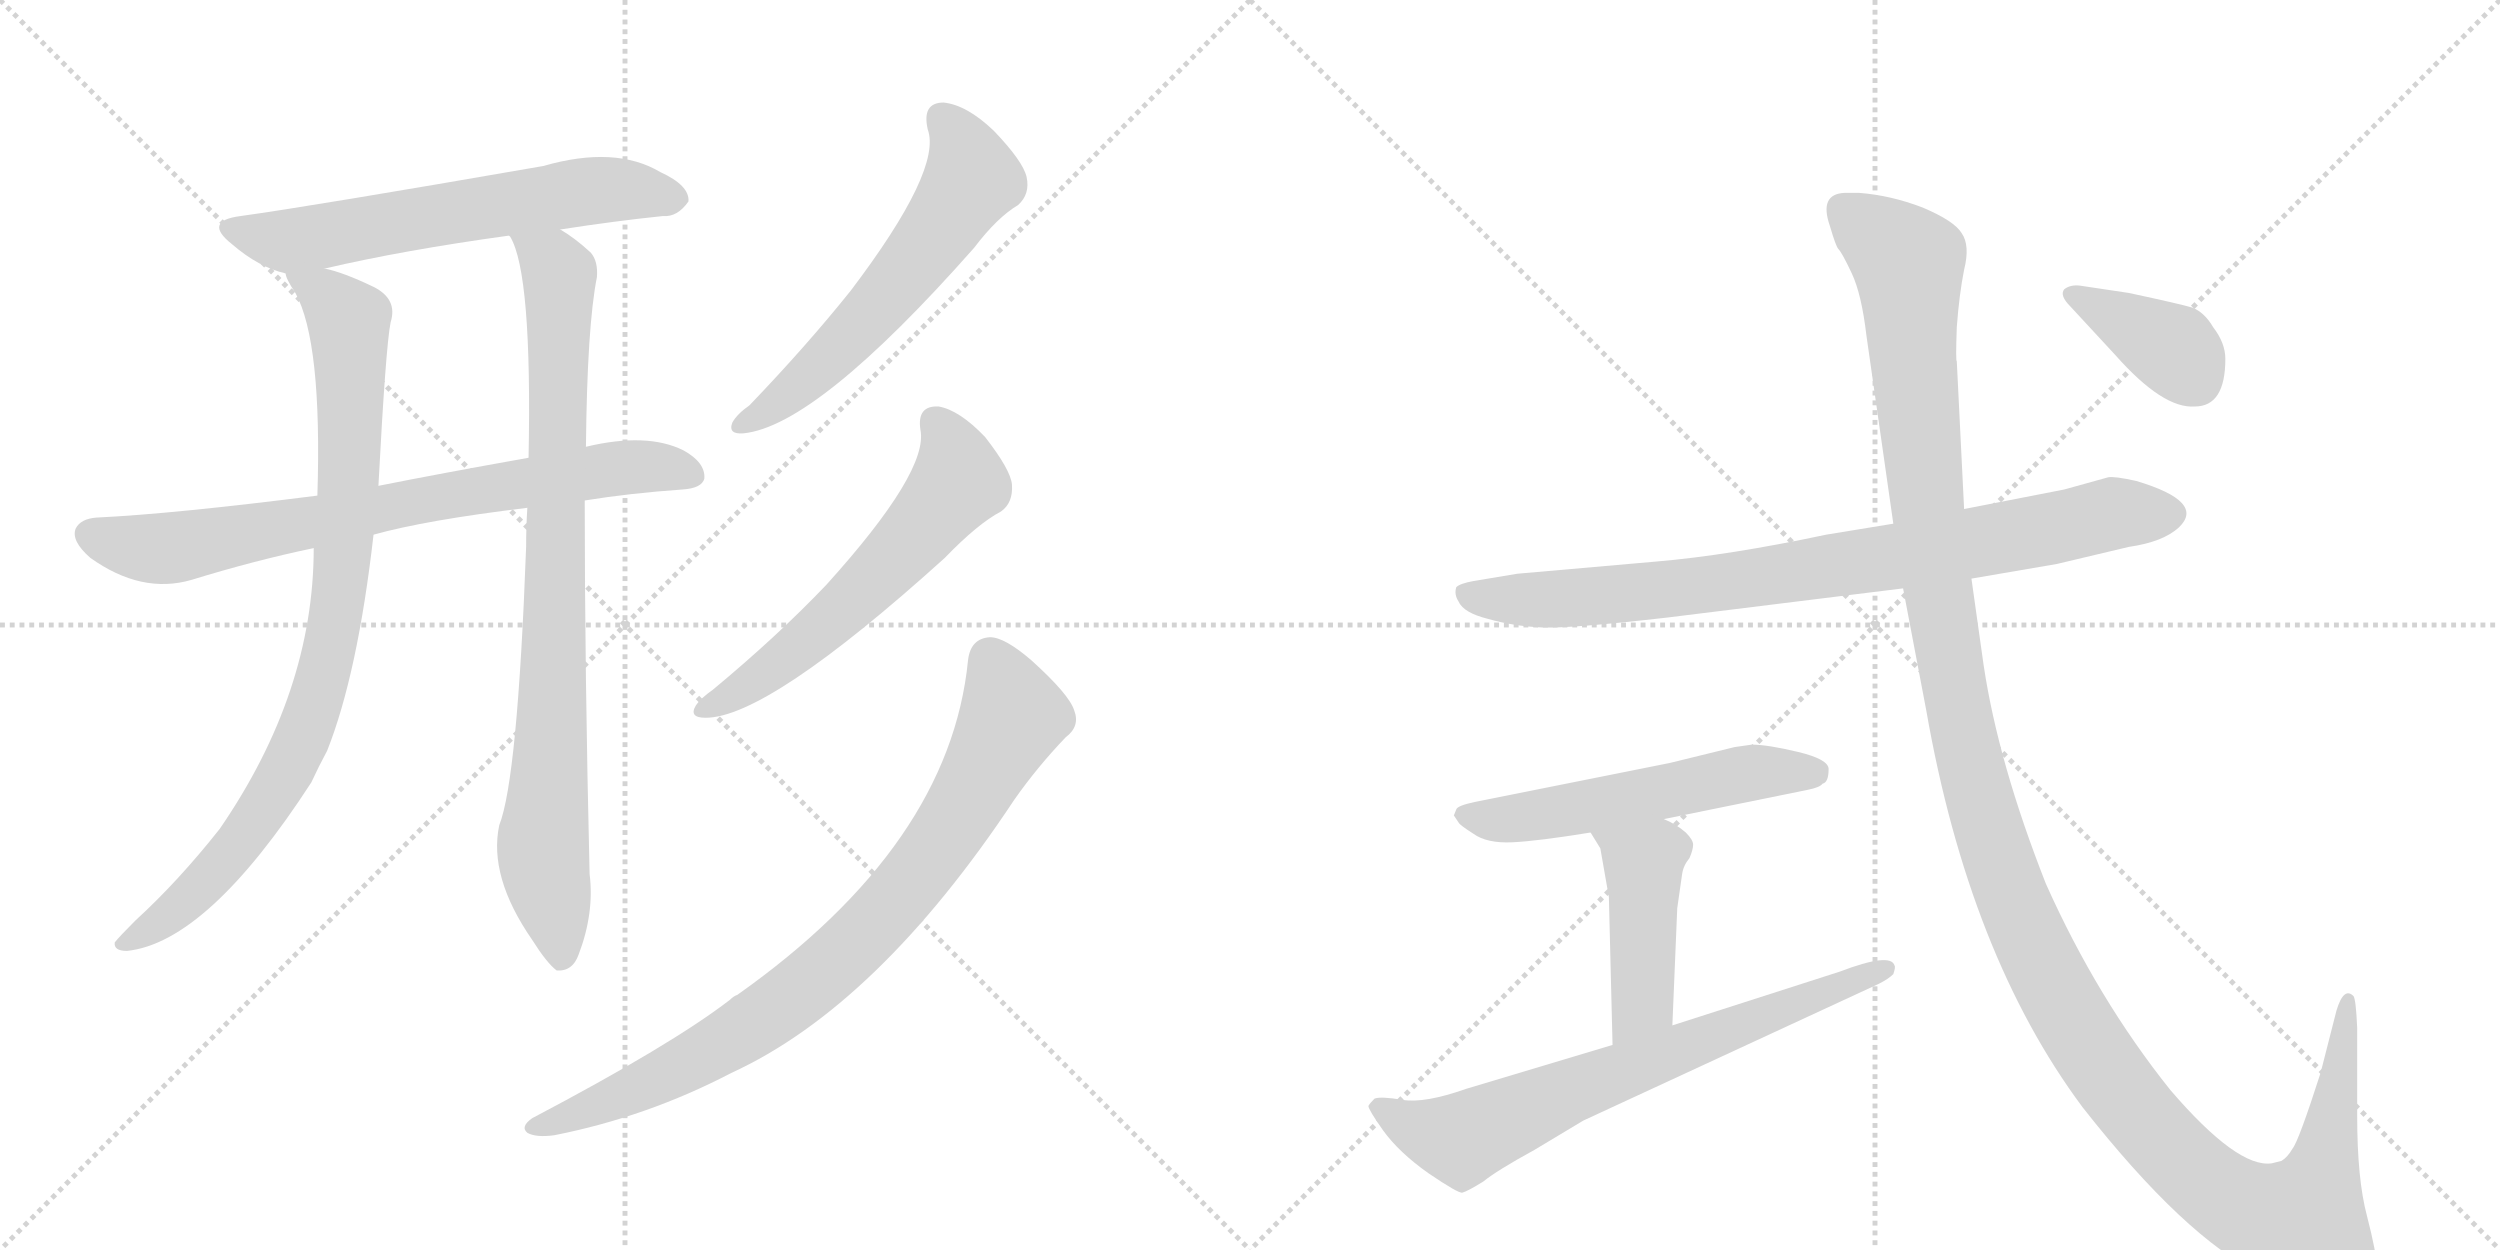 <svg version="1.1" viewBox="0 0 2048 1024" xmlns="http://www.w3.org/2000/svg">
  <g stroke="lightgray" stroke-dasharray="1,1" stroke-width="1" transform="scale(4, 4)">
    <line x1="0" y1="0" x2="256" y2="256"></line>
    <line x1="256" y1="0" x2="0" y2="256"></line>
    <line x1="128" y1="0" x2="128" y2="256"></line>
    <line x1="0" y1="128" x2="256" y2="128"></line>
    <line x1="256" y1="0" x2="512" y2="256"></line>
    <line x1="512" y1="0" x2="256" y2="256"></line>
    <line x1="384" y1="0" x2="384" y2="256"></line>
    <line x1="256" y1="128" x2="512" y2="128"></line>
  </g>
<g transform="scale(1, -1) translate(0, -850)">
   <style type="text/css">
    @keyframes keyframes0 {
      from {
       stroke: black;
       stroke-dashoffset: 621;
       stroke-width: 128;
       }
       67% {
       animation-timing-function: step-end;
       stroke: black;
       stroke-dashoffset: 0;
       stroke-width: 128;
       }
       to {
       stroke: black;
       stroke-width: 1024;
       }
       }
       #make-me-a-hanzi-animation-0 {
         animation: keyframes0 0.755s both;
         animation-delay: 0s;
         animation-timing-function: linear;
       }
    @keyframes keyframes1 {
      from {
       stroke: black;
       stroke-dashoffset: 758;
       stroke-width: 128;
       }
       71% {
       animation-timing-function: step-end;
       stroke: black;
       stroke-dashoffset: 0;
       stroke-width: 128;
       }
       to {
       stroke: black;
       stroke-width: 1024;
       }
       }
       #make-me-a-hanzi-animation-1 {
         animation: keyframes1 0.867s both;
         animation-delay: 0.755s;
         animation-timing-function: linear;
       }
    @keyframes keyframes2 {
      from {
       stroke: black;
       stroke-dashoffset: 889;
       stroke-width: 128;
       }
       74% {
       animation-timing-function: step-end;
       stroke: black;
       stroke-dashoffset: 0;
       stroke-width: 128;
       }
       to {
       stroke: black;
       stroke-width: 1024;
       }
       }
       #make-me-a-hanzi-animation-2 {
         animation: keyframes2 0.973s both;
         animation-delay: 1.622s;
         animation-timing-function: linear;
       }
    @keyframes keyframes3 {
      from {
       stroke: black;
       stroke-dashoffset: 864;
       stroke-width: 128;
       }
       74% {
       animation-timing-function: step-end;
       stroke: black;
       stroke-dashoffset: 0;
       stroke-width: 128;
       }
       to {
       stroke: black;
       stroke-width: 1024;
       }
       }
       #make-me-a-hanzi-animation-3 {
         animation: keyframes3 0.953s both;
         animation-delay: 2.596s;
         animation-timing-function: linear;
       }
    @keyframes keyframes4 {
      from {
       stroke: black;
       stroke-dashoffset: 587;
       stroke-width: 128;
       }
       66% {
       animation-timing-function: step-end;
       stroke: black;
       stroke-dashoffset: 0;
       stroke-width: 128;
       }
       to {
       stroke: black;
       stroke-width: 1024;
       }
       }
       #make-me-a-hanzi-animation-4 {
         animation: keyframes4 0.728s both;
         animation-delay: 3.549s;
         animation-timing-function: linear;
       }
    @keyframes keyframes5 {
      from {
       stroke: black;
       stroke-dashoffset: 590;
       stroke-width: 128;
       }
       66% {
       animation-timing-function: step-end;
       stroke: black;
       stroke-dashoffset: 0;
       stroke-width: 128;
       }
       to {
       stroke: black;
       stroke-width: 1024;
       }
       }
       #make-me-a-hanzi-animation-5 {
         animation: keyframes5 0.73s both;
         animation-delay: 4.277s;
         animation-timing-function: linear;
       }
    @keyframes keyframes6 {
      from {
       stroke: black;
       stroke-dashoffset: 839;
       stroke-width: 128;
       }
       73% {
       animation-timing-function: step-end;
       stroke: black;
       stroke-dashoffset: 0;
       stroke-width: 128;
       }
       to {
       stroke: black;
       stroke-width: 1024;
       }
       }
       #make-me-a-hanzi-animation-6 {
         animation: keyframes6 0.933s both;
         animation-delay: 5.007s;
         animation-timing-function: linear;
       }
    @keyframes keyframes7 {
      from {
       stroke: black;
       stroke-dashoffset: 837;
       stroke-width: 128;
       }
       73% {
       animation-timing-function: step-end;
       stroke: black;
       stroke-dashoffset: 0;
       stroke-width: 128;
       }
       to {
       stroke: black;
       stroke-width: 1024;
       }
       }
       #make-me-a-hanzi-animation-7 {
         animation: keyframes7 0.931s both;
         animation-delay: 5.939s;
         animation-timing-function: linear;
       }
    @keyframes keyframes8 {
      from {
       stroke: black;
       stroke-dashoffset: 549;
       stroke-width: 128;
       }
       64% {
       animation-timing-function: step-end;
       stroke: black;
       stroke-dashoffset: 0;
       stroke-width: 128;
       }
       to {
       stroke: black;
       stroke-width: 1024;
       }
       }
       #make-me-a-hanzi-animation-8 {
         animation: keyframes8 0.697s both;
         animation-delay: 6.871s;
         animation-timing-function: linear;
       }
    @keyframes keyframes9 {
      from {
       stroke: black;
       stroke-dashoffset: 444;
       stroke-width: 128;
       }
       59% {
       animation-timing-function: step-end;
       stroke: black;
       stroke-dashoffset: 0;
       stroke-width: 128;
       }
       to {
       stroke: black;
       stroke-width: 1024;
       }
       }
       #make-me-a-hanzi-animation-9 {
         animation: keyframes9 0.611s both;
         animation-delay: 7.567s;
         animation-timing-function: linear;
       }
    @keyframes keyframes10 {
      from {
       stroke: black;
       stroke-dashoffset: 708;
       stroke-width: 128;
       }
       70% {
       animation-timing-function: step-end;
       stroke: black;
       stroke-dashoffset: 0;
       stroke-width: 128;
       }
       to {
       stroke: black;
       stroke-width: 1024;
       }
       }
       #make-me-a-hanzi-animation-10 {
         animation: keyframes10 0.826s both;
         animation-delay: 8.179s;
         animation-timing-function: linear;
       }
    @keyframes keyframes11 {
      from {
       stroke: black;
       stroke-dashoffset: 1408;
       stroke-width: 128;
       }
       82% {
       animation-timing-function: step-end;
       stroke: black;
       stroke-dashoffset: 0;
       stroke-width: 128;
       }
       to {
       stroke: black;
       stroke-width: 1024;
       }
       }
       #make-me-a-hanzi-animation-11 {
         animation: keyframes11 1.396s both;
         animation-delay: 9.005s;
         animation-timing-function: linear;
       }
    @keyframes keyframes12 {
      from {
       stroke: black;
       stroke-dashoffset: 380;
       stroke-width: 128;
       }
       55% {
       animation-timing-function: step-end;
       stroke: black;
       stroke-dashoffset: 0;
       stroke-width: 128;
       }
       to {
       stroke: black;
       stroke-width: 1024;
       }
       }
       #make-me-a-hanzi-animation-12 {
         animation: keyframes12 0.559s both;
         animation-delay: 10.401s;
         animation-timing-function: linear;
       }
</style>
<path d="M 459 662 Q 504 669 543 673 Q 555 672 564 685 Q 565 698 541 709 Q 504 731 445 714 Q 255 681 197 673 Q 166 669 190 650 Q 212 631 234 626 L 266 630 Q 330 645 417 657 L 459 662 Z" fill="lightgray"></path> 
<path d="M 479 440 Q 516 446 559 449 Q 575 450 577 458 Q 578 471 560 481 Q 530 496 480 484 L 433 475 Q 360 462 310 452 L 260 444 Q 142 429 79 426 Q 66 425 62 417 Q 58 407 74 393 Q 116 363 157 375 Q 209 391 257 401 L 306 412 Q 349 424 432 434 L 479 440 Z" fill="lightgray"></path> 
<path d="M 234 626 Q 234 622 242 610 Q 264 570 260 444 L 257 401 Q 257 283 180 171 Q 146 128 111 96 Q 98 83 94 78 Q 93 71 104 71 Q 170 78 255 209 Q 261 222 268 235 Q 293 298 306 412 L 310 452 Q 316 566 320 586 Q 326 605 306 615 Q 281 627 266 630 C 237 639 226 642 234 626 Z" fill="lightgray"></path> 
<path d="M 432 434 Q 431 419 431 402 Q 424 212 409 174 Q 400 132 436 80 Q 448 61 456 55 Q 469 54 474 68 Q 487 102 483 134 Q 479 300 479 440 L 480 484 Q 481 583 489 623 Q 490 636 484 643 Q 471 655 459 662 C 434 679 406 685 417 657 L 418 656 Q 436 626 433 475 L 432 434 Z" fill="lightgray"></path> 
<path d="M 760 744 Q 772 711 697 612 Q 661 567 614 518 Q 604 511 600 504 Q 596 494 609 495 Q 669 501 798 647 Q 817 672 834 682 Q 844 691 841 705 Q 838 718 814 743 Q 792 764 773 766 Q 755 766 760 744 Z" fill="lightgray"></path> 
<path d="M 754 498 Q 761 464 677 371 Q 637 329 584 285 Q 574 278 570 272 Q 564 262 578 262 Q 629 262 774 393 Q 801 421 820 431 Q 830 438 829 453 Q 828 465 807 492 Q 786 514 769 517 Q 751 518 754 498 Z" fill="lightgray"></path> 
<path d="M 793 309 Q 778 158 604 35 Q 601 34 598 31 Q 550 -6 436 -66 Q 426 -73 432 -78 Q 439 -82 454 -80 Q 530 -65 599 -29 Q 719 26 831 195 Q 850 222 873 246 Q 885 255 880 268 Q 876 281 845 309 Q 823 328 811 328 Q 795 327 793 309 Z" fill="lightgray"></path> 
<path d="M 1615 376 L 1685 388 L 1744 402 Q 1772 406 1785 418 Q 1807 439 1750 456 Q 1732 460 1727 459 L 1691 449 L 1609 433 L 1551 421 L 1496 412 Q 1416 395 1357 390 L 1243 380 L 1207 374 Q 1196 372 1193 369 Q 1191 363 1195 357 Q 1199 348 1219 343 Q 1240 337 1263 336 Q 1286 335 1365 344 L 1559 368 L 1615 376 Z" fill="lightgray"></path> 
<path d="M 1193 187 L 1191 182 L 1195 176 Q 1196 174 1207 167 Q 1218 159 1239 160 Q 1260 161 1303 168 L 1363 179 L 1481 203 Q 1491 205 1493 208 Q 1498 209 1498 220 Q 1498 228 1473 234 Q 1448 240 1435 240 L 1421 238 L 1368 225 L 1208 193 Q 1194 190 1193 187 Z" fill="lightgray"></path> 
<path d="M 1303 168 L 1311 155 L 1318 115 L 1321 -6 C 1322 -36 1369 -20 1370 10 L 1374 106 L 1378 134 Q 1379 141 1384 147 Q 1387 154 1387 158 Q 1387 162 1381 168 Q 1373 175 1363 179 C 1336 192 1287 194 1303 168 Z" fill="lightgray"></path> 
<path d="M 1321 -6 L 1201 -42 Q 1167 -54 1149 -51 Q 1131 -48 1126 -50 Q 1122 -54 1121 -56 Q 1121 -59 1133 -76 Q 1146 -94 1170 -111 Q 1195 -128 1198 -127 Q 1202 -126 1215 -118 Q 1226 -109 1257 -92 L 1297 -68 L 1539 44 Q 1547 48 1551 52 Q 1553 58 1552 59 Q 1549 70 1507 54 L 1370 10 L 1321 -6 Z" fill="lightgray"></path> 
<path d="M 1947 -188 Q 1947 -177 1939 -146 Q 1931 -116 1931 -64 L 1931 8 Q 1930 31 1928 34 Q 1920 42 1914 22 L 1901 -29 Q 1883 -85 1878 -91 Q 1874 -98 1869 -101 L 1861 -103 Q 1833 -107 1778 -43 Q 1718 32 1676 126 Q 1637 225 1625 305 L 1615 376 L 1609 433 L 1603 554 Q 1602 554 1603 582 Q 1605 609 1609 629 Q 1614 649 1607 659 Q 1601 669 1575 680 Q 1549 690 1523 692 L 1511 692 Q 1490 691 1499 665 Q 1504 648 1506 646 Q 1509 643 1517 626 Q 1525 609 1529 575 L 1551 421 L 1559 368 L 1578 268 Q 1613 68 1706 -57 Q 1790 -164 1852 -194 Q 1899 -219 1933 -204 Q 1940 -201 1943 -198 Q 1943 -192 1947 -188 Z" fill="lightgray"></path> 
<path d="M 1823 556 Q 1823 569 1813 582 Q 1806 594 1796 598 Q 1786 601 1744 610 L 1704 616 Q 1696 617 1691 613 Q 1687 608 1696 599 L 1733 559 Q 1772 515 1798 517 Q 1823 517 1823 556 Z" fill="lightgray"></path> 
      <clipPath id="make-me-a-hanzi-clip-0">
      <path d="M 459 662 Q 504 669 543 673 Q 555 672 564 685 Q 565 698 541 709 Q 504 731 445 714 Q 255 681 197 673 Q 166 669 190 650 Q 212 631 234 626 L 266 630 Q 330 645 417 657 L 459 662 Z" fill="lightgray"></path>
      </clipPath>
      <path clip-path="url(#make-me-a-hanzi-clip-0)" d="M 192 662 L 244 654 L 497 695 L 553 687 " fill="none" id="make-me-a-hanzi-animation-0" stroke-dasharray="493 986" stroke-linecap="round"></path>

      <clipPath id="make-me-a-hanzi-clip-1">
      <path d="M 479 440 Q 516 446 559 449 Q 575 450 577 458 Q 578 471 560 481 Q 530 496 480 484 L 433 475 Q 360 462 310 452 L 260 444 Q 142 429 79 426 Q 66 425 62 417 Q 58 407 74 393 Q 116 363 157 375 Q 209 391 257 401 L 306 412 Q 349 424 432 434 L 479 440 Z" fill="lightgray"></path>
      </clipPath>
      <path clip-path="url(#make-me-a-hanzi-clip-1)" d="M 73 412 L 116 401 L 144 401 L 492 465 L 529 468 L 567 462 " fill="none" id="make-me-a-hanzi-animation-1" stroke-dasharray="630 1260" stroke-linecap="round"></path>

      <clipPath id="make-me-a-hanzi-clip-2">
      <path d="M 234 626 Q 234 622 242 610 Q 264 570 260 444 L 257 401 Q 257 283 180 171 Q 146 128 111 96 Q 98 83 94 78 Q 93 71 104 71 Q 170 78 255 209 Q 261 222 268 235 Q 293 298 306 412 L 310 452 Q 316 566 320 586 Q 326 605 306 615 Q 281 627 266 630 C 237 639 226 642 234 626 Z" fill="lightgray"></path>
      </clipPath>
      <path clip-path="url(#make-me-a-hanzi-clip-2)" d="M 240 625 L 286 588 L 287 465 L 268 308 L 249 248 L 197 159 L 153 112 L 101 78 " fill="none" id="make-me-a-hanzi-animation-2" stroke-dasharray="761 1522" stroke-linecap="round"></path>

      <clipPath id="make-me-a-hanzi-clip-3">
      <path d="M 432 434 Q 431 419 431 402 Q 424 212 409 174 Q 400 132 436 80 Q 448 61 456 55 Q 469 54 474 68 Q 487 102 483 134 Q 479 300 479 440 L 480 484 Q 481 583 489 623 Q 490 636 484 643 Q 471 655 459 662 C 434 679 406 685 417 657 L 418 656 Q 436 626 433 475 L 432 434 Z" fill="lightgray"></path>
      </clipPath>
      <path clip-path="url(#make-me-a-hanzi-clip-3)" d="M 425 656 L 458 626 L 453 270 L 445 148 L 459 64 " fill="none" id="make-me-a-hanzi-animation-3" stroke-dasharray="736 1472" stroke-linecap="round"></path>

      <clipPath id="make-me-a-hanzi-clip-4">
      <path d="M 760 744 Q 772 711 697 612 Q 661 567 614 518 Q 604 511 600 504 Q 596 494 609 495 Q 669 501 798 647 Q 817 672 834 682 Q 844 691 841 705 Q 838 718 814 743 Q 792 764 773 766 Q 755 766 760 744 Z" fill="lightgray"></path>
      </clipPath>
      <path clip-path="url(#make-me-a-hanzi-clip-4)" d="M 772 752 L 783 741 L 795 712 L 776 672 L 690 568 L 641 523 L 608 503 " fill="none" id="make-me-a-hanzi-animation-4" stroke-dasharray="459 918" stroke-linecap="round"></path>

      <clipPath id="make-me-a-hanzi-clip-5">
      <path d="M 754 498 Q 761 464 677 371 Q 637 329 584 285 Q 574 278 570 272 Q 564 262 578 262 Q 629 262 774 393 Q 801 421 820 431 Q 830 438 829 453 Q 828 465 807 492 Q 786 514 769 517 Q 751 518 754 498 Z" fill="lightgray"></path>
      </clipPath>
      <path clip-path="url(#make-me-a-hanzi-clip-5)" d="M 766 504 L 782 478 L 785 455 L 759 422 L 682 343 L 631 301 L 578 270 " fill="none" id="make-me-a-hanzi-animation-5" stroke-dasharray="462 924" stroke-linecap="round"></path>

      <clipPath id="make-me-a-hanzi-clip-6">
      <path d="M 793 309 Q 778 158 604 35 Q 601 34 598 31 Q 550 -6 436 -66 Q 426 -73 432 -78 Q 439 -82 454 -80 Q 530 -65 599 -29 Q 719 26 831 195 Q 850 222 873 246 Q 885 255 880 268 Q 876 281 845 309 Q 823 328 811 328 Q 795 327 793 309 Z" fill="lightgray"></path>
      </clipPath>
      <path clip-path="url(#make-me-a-hanzi-clip-6)" d="M 811 310 L 827 276 L 828 259 L 770 159 L 698 74 L 594 -4 L 529 -39 L 438 -73 " fill="none" id="make-me-a-hanzi-animation-6" stroke-dasharray="711 1422" stroke-linecap="round"></path>

      <clipPath id="make-me-a-hanzi-clip-7">
      <path d="M 1615 376 L 1685 388 L 1744 402 Q 1772 406 1785 418 Q 1807 439 1750 456 Q 1732 460 1727 459 L 1691 449 L 1609 433 L 1551 421 L 1496 412 Q 1416 395 1357 390 L 1243 380 L 1207 374 Q 1196 372 1193 369 Q 1191 363 1195 357 Q 1199 348 1219 343 Q 1240 337 1263 336 Q 1286 335 1365 344 L 1559 368 L 1615 376 Z" fill="lightgray"></path>
      </clipPath>
      <path clip-path="url(#make-me-a-hanzi-clip-7)" d="M 1203 364 L 1257 358 L 1370 367 L 1590 400 L 1729 429 L 1778 429 " fill="none" id="make-me-a-hanzi-animation-7" stroke-dasharray="709 1418" stroke-linecap="round"></path>

      <clipPath id="make-me-a-hanzi-clip-8">
      <path d="M 1193 187 L 1191 182 L 1195 176 Q 1196 174 1207 167 Q 1218 159 1239 160 Q 1260 161 1303 168 L 1363 179 L 1481 203 Q 1491 205 1493 208 Q 1498 209 1498 220 Q 1498 228 1473 234 Q 1448 240 1435 240 L 1421 238 L 1368 225 L 1208 193 Q 1194 190 1193 187 Z" fill="lightgray"></path>
      </clipPath>
      <path clip-path="url(#make-me-a-hanzi-clip-8)" d="M 1198 182 L 1242 180 L 1431 217 L 1487 217 " fill="none" id="make-me-a-hanzi-animation-8" stroke-dasharray="421 842" stroke-linecap="round"></path>

      <clipPath id="make-me-a-hanzi-clip-9">
      <path d="M 1303 168 L 1311 155 L 1318 115 L 1321 -6 C 1322 -36 1369 -20 1370 10 L 1374 106 L 1378 134 Q 1379 141 1384 147 Q 1387 154 1387 158 Q 1387 162 1381 168 Q 1373 175 1363 179 C 1336 192 1287 194 1303 168 Z" fill="lightgray"></path>
      </clipPath>
      <path clip-path="url(#make-me-a-hanzi-clip-9)" d="M 1311 164 L 1346 141 L 1347 131 L 1344 26 L 1325 2 " fill="none" id="make-me-a-hanzi-animation-9" stroke-dasharray="316 632" stroke-linecap="round"></path>

      <clipPath id="make-me-a-hanzi-clip-10">
      <path d="M 1321 -6 L 1201 -42 Q 1167 -54 1149 -51 Q 1131 -48 1126 -50 Q 1122 -54 1121 -56 Q 1121 -59 1133 -76 Q 1146 -94 1170 -111 Q 1195 -128 1198 -127 Q 1202 -126 1215 -118 Q 1226 -109 1257 -92 L 1297 -68 L 1539 44 Q 1547 48 1551 52 Q 1553 58 1552 59 Q 1549 70 1507 54 L 1370 10 L 1321 -6 Z" fill="lightgray"></path>
      </clipPath>
      <path clip-path="url(#make-me-a-hanzi-clip-10)" d="M 1128 -57 L 1160 -74 L 1197 -84 L 1513 43 L 1521 51 L 1546 56 " fill="none" id="make-me-a-hanzi-animation-10" stroke-dasharray="580 1160" stroke-linecap="round"></path>

      <clipPath id="make-me-a-hanzi-clip-11">
      <path d="M 1947 -188 Q 1947 -177 1939 -146 Q 1931 -116 1931 -64 L 1931 8 Q 1930 31 1928 34 Q 1920 42 1914 22 L 1901 -29 Q 1883 -85 1878 -91 Q 1874 -98 1869 -101 L 1861 -103 Q 1833 -107 1778 -43 Q 1718 32 1676 126 Q 1637 225 1625 305 L 1615 376 L 1609 433 L 1603 554 Q 1602 554 1603 582 Q 1605 609 1609 629 Q 1614 649 1607 659 Q 1601 669 1575 680 Q 1549 690 1523 692 L 1511 692 Q 1490 691 1499 665 Q 1504 648 1506 646 Q 1509 643 1517 626 Q 1525 609 1529 575 L 1551 421 L 1559 368 L 1578 268 Q 1613 68 1706 -57 Q 1790 -164 1852 -194 Q 1899 -219 1933 -204 Q 1940 -201 1943 -198 Q 1943 -192 1947 -188 Z" fill="lightgray"></path>
      </clipPath>
      <path clip-path="url(#make-me-a-hanzi-clip-11)" d="M 1511 676 L 1563 635 L 1582 405 L 1612 229 L 1652 105 L 1705 2 L 1750 -60 L 1808 -120 L 1840 -141 L 1886 -151 L 1907 -90 L 1923 29 " fill="none" id="make-me-a-hanzi-animation-11" stroke-dasharray="1280 2560" stroke-linecap="round"></path>

      <clipPath id="make-me-a-hanzi-clip-12">
      <path d="M 1823 556 Q 1823 569 1813 582 Q 1806 594 1796 598 Q 1786 601 1744 610 L 1704 616 Q 1696 617 1691 613 Q 1687 608 1696 599 L 1733 559 Q 1772 515 1798 517 Q 1823 517 1823 556 Z" fill="lightgray"></path>
      </clipPath>
      <path clip-path="url(#make-me-a-hanzi-clip-12)" d="M 1699 608 L 1781 564 L 1799 539 " fill="none" id="make-me-a-hanzi-animation-12" stroke-dasharray="252 504" stroke-linecap="round"></path>

</g>
</svg>

